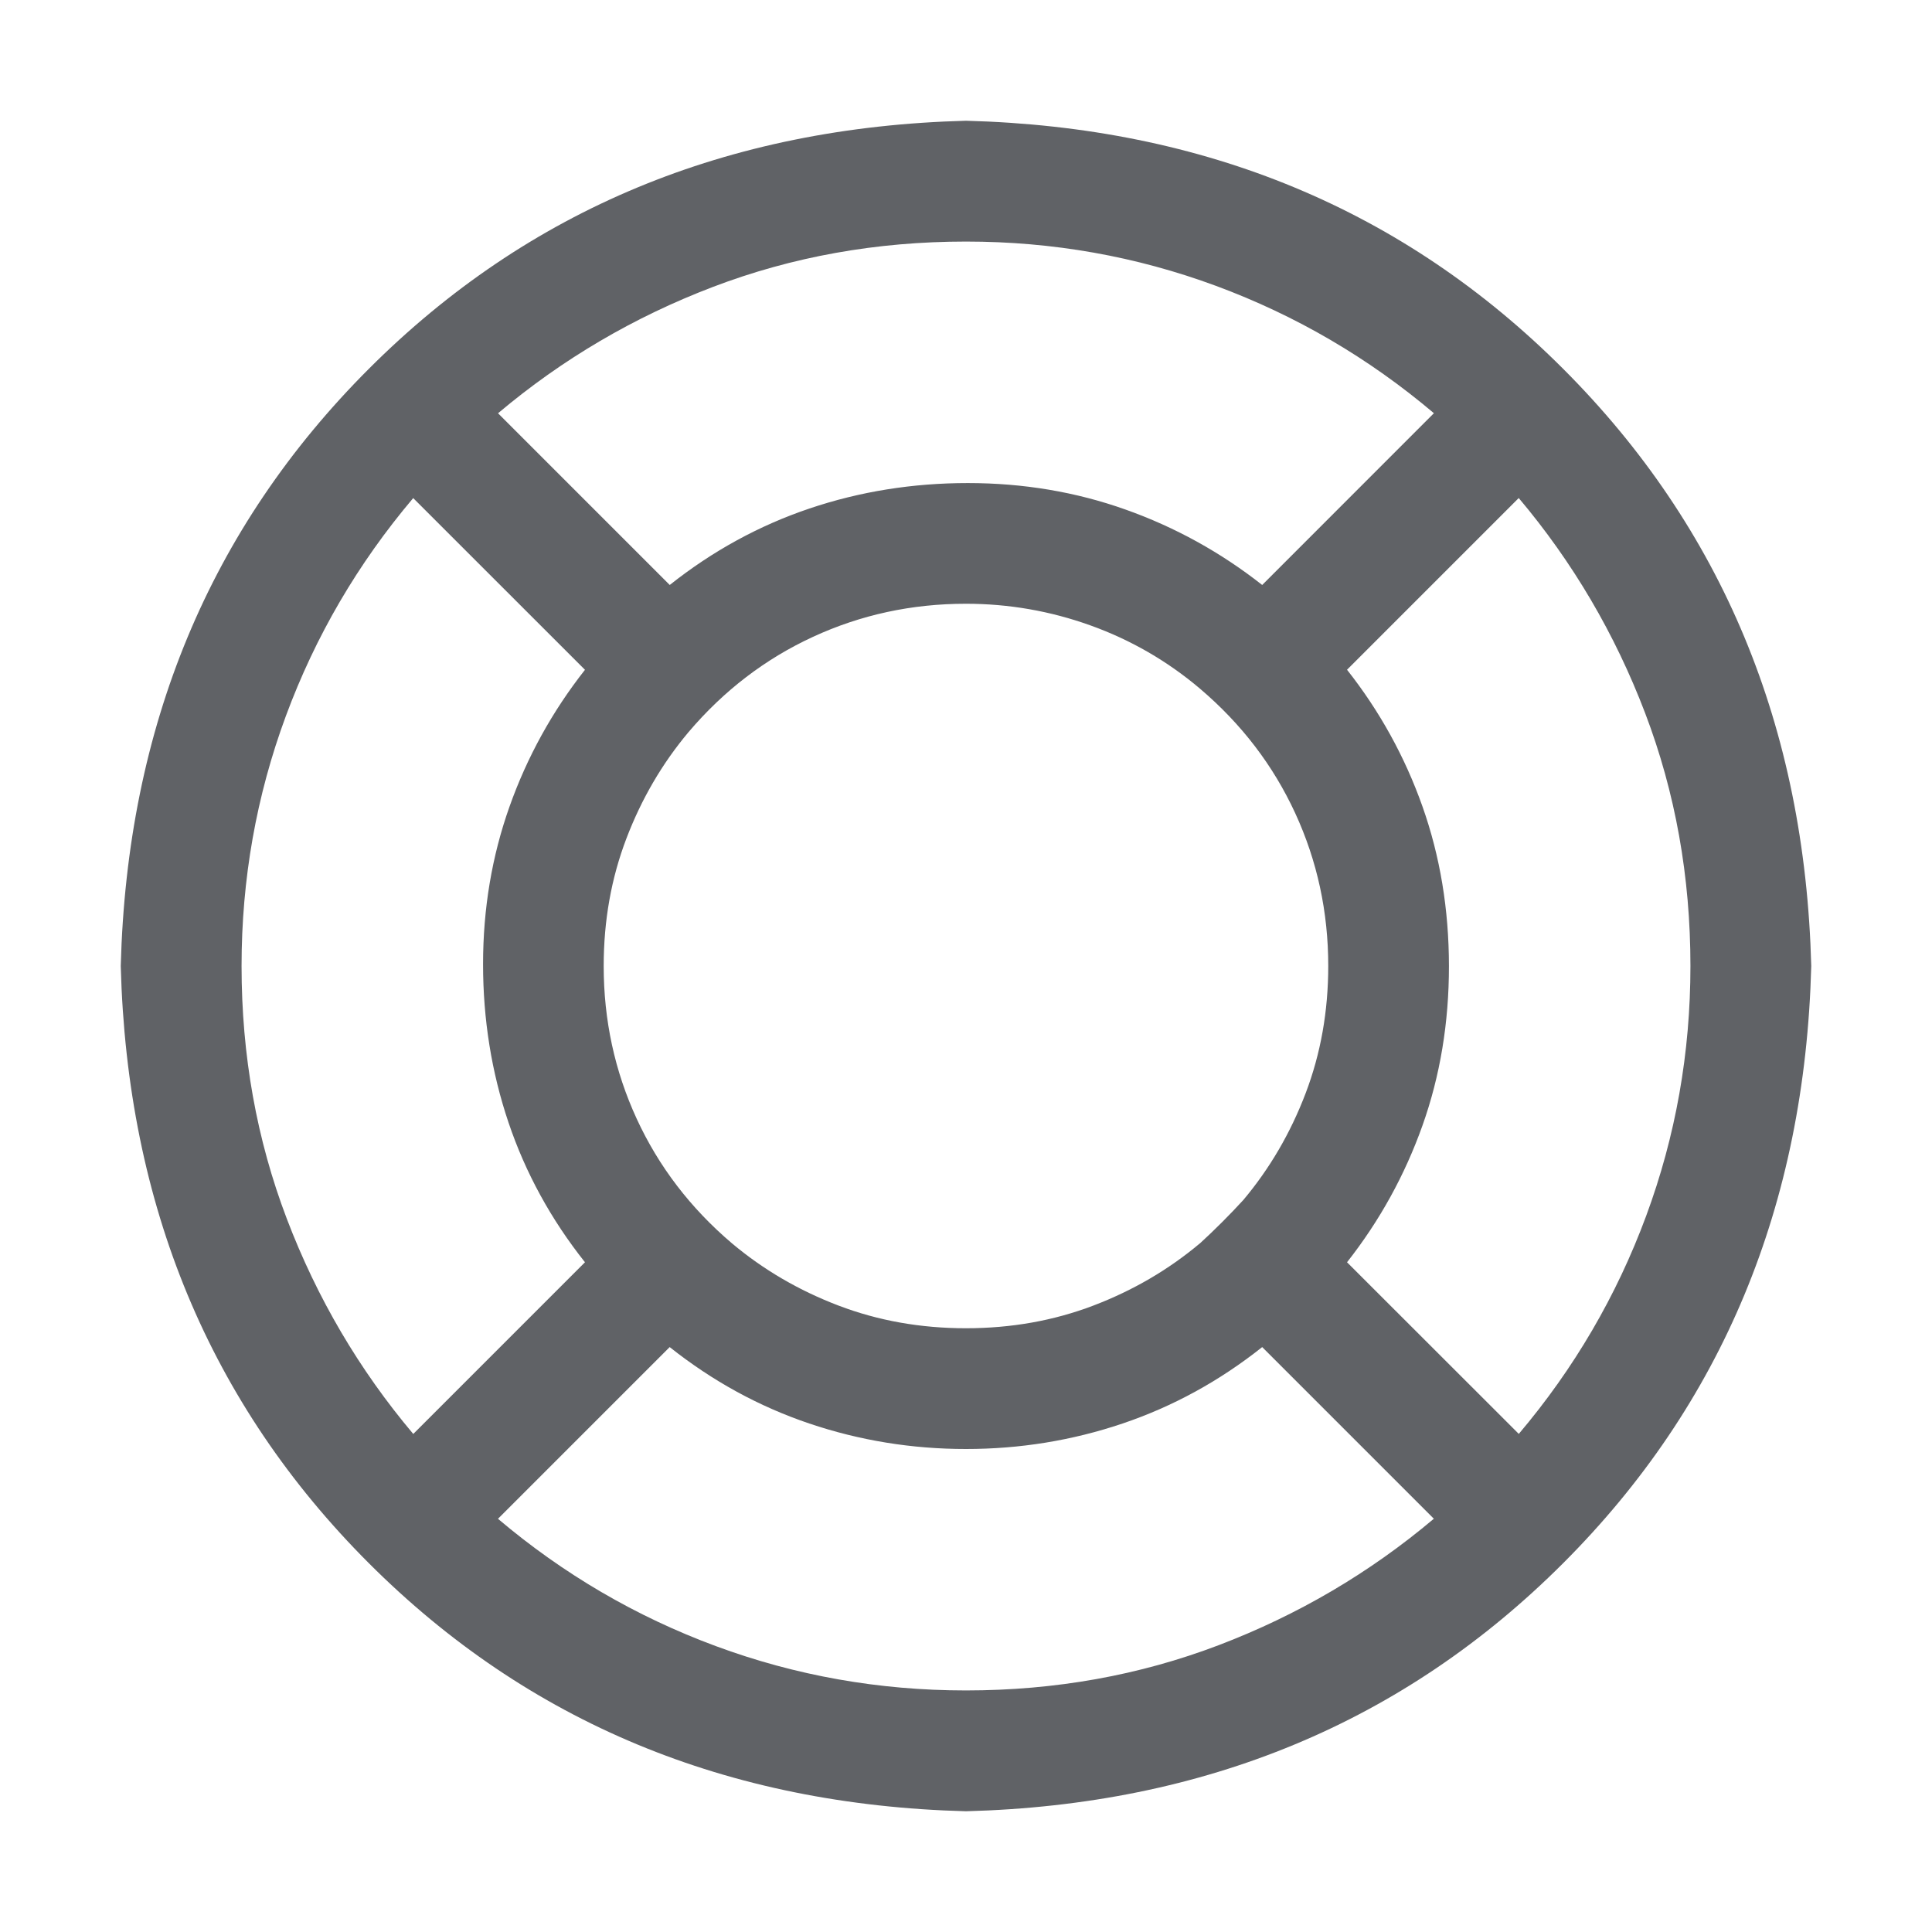 <?xml version="1.0" standalone="no"?><!DOCTYPE svg PUBLIC "-//W3C//DTD SVG 1.1//EN" "http://www.w3.org/Graphics/SVG/1.1/DTD/svg11.dtd"><svg class="icon" width="1000px" height="1000.00px" viewBox="0 0 1024 1024" version="1.1" xmlns="http://www.w3.org/2000/svg"><path fill="#606266" d="M760 804.992l-91.008-91.008q-34.016 27.008-74.016 40.512T511.968 768t-83.008-13.504-74.016-40.512l-91.008 91.008q52 44 115.488 67.488t132.512 23.488q71.008 0 134.016-24t114.016-67.008z m44.992-44.992q44-52 67.488-115.488T895.968 512q0-71.008-24-134.016t-67.008-114.016l-91.008 91.008q26.016 32.992 40 72.512T767.968 512t-14.016 84.512-40 72.512zM760 219.008q-52-44-115.488-67.488T512 128.032q-71.008 0-134.016 24T263.968 219.04l91.008 91.008q34.016-27.008 74.016-40.512t84-13.504 83.488 14.016 72.512 40zM219.008 264q-44 52-67.488 115.488T128.032 512q0 71.008 24 134.016t67.008 114.016l91.008-91.008q-27.008-34.016-40.512-74.016t-13.504-84 14.016-83.488 40-72.512z m416.992 395.008q12-11.008 23.008-23.008 20.992-24.992 32.992-56.512T704 512q0-43.008-17.504-80.992t-50.496-66.016q-26.016-22.016-58.016-33.504T511.968 320q-43.008 0-80.992 17.504t-66.016 50.496q-20.992 24.992-32.992 56.512T319.968 512q0 43.008 17.504 80.992t50.496 66.016q24.992 20.992 56.512 32.992t67.488 12 67.488-12 56.512-32.992zM512 960q-190.016-4.992-316.512-131.488T64 512q4.992-190.016 131.488-316.512T512 64q190.016 4.992 316.512 131.488T960 512q-4.992 190.016-131.488 316.512T512 960z" /></svg>